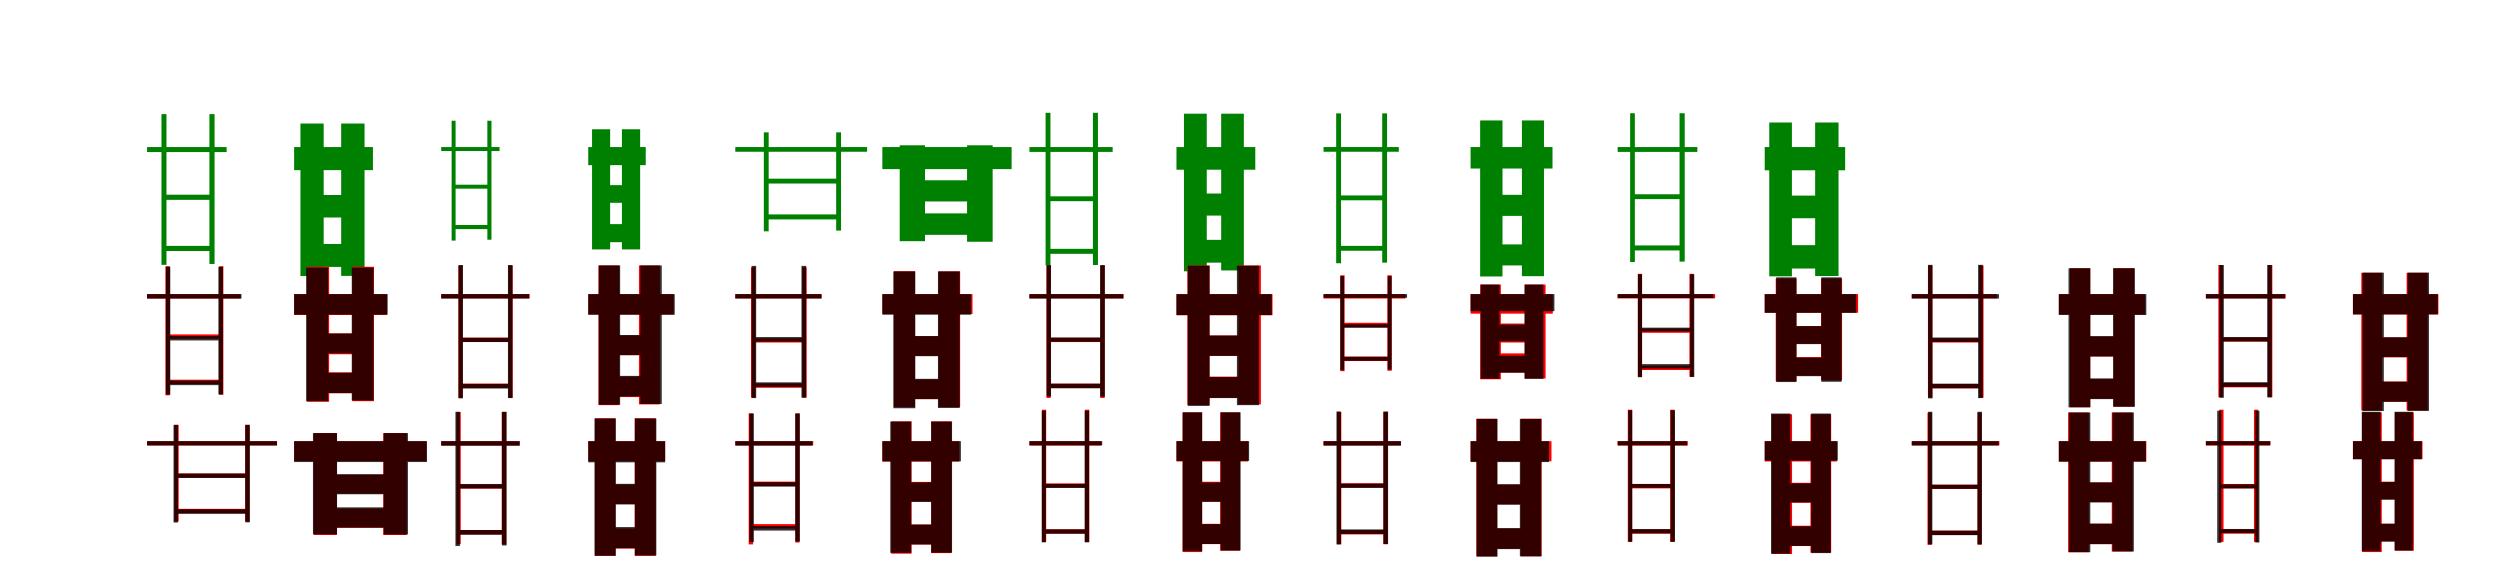 <?xml version="1.0" encoding="UTF-8"?>
<svg width="1700" height="400" xmlns="http://www.w3.org/2000/svg">
<rect width="100%" height="100%" fill="white"/>
<g fill="green" transform="translate(100 100) scale(0.1 -0.1)"><path d="M0.0 -0.0V-34.0H541.0V-0.0H-0.0ZM113.0 -672.0V-707.0H451.0V-672.0H113.0ZM112.0 -324.0V-359.0H449.0V-324.0H112.0ZM98.0 224.0V-801.0H132.0V224.0H98.0ZM424.0 224.0V-795.0H459.0V224.0H424.0Z"/></g>
<g fill="green" transform="translate(200 100) scale(0.1 -0.1)"><path d="M0.0 0.0V-157.0H536.0V0.0H0.0ZM134.0 -659.0V-815.0H377.0V-659.0H134.0ZM134.0 -326.0V-479.0H377.0V-326.0H134.0ZM43.0 160.0V-877.0H201.0V160.0H43.0ZM320.0 160.0V-876.0H479.0V160.0H320.0Z"/></g>
<g fill="green" transform="translate(300 100) scale(0.1 -0.1)"><path d="M0.0 0.0V-27.0H397.0V0.0H0.0ZM83.0 -530.0V-558.0H337.0V-530.0H83.0ZM82.0 -256.0V-283.0H335.0V-256.0H82.0ZM71.0 179.0V-636.0H98.0V179.0H71.0ZM314.0 179.0V-630.0H342.0V179.0H314.0Z"/></g>
<g fill="green" transform="translate(400 100) scale(0.1 -0.1)"><path d="M0.0 0.0V-123.0H391.0V0.0H0.0ZM99.0 -524.0V-647.0H269.0V-524.0H99.0ZM99.0 -259.0V-379.0H269.0V-259.0H99.0ZM26.0 121.0V-696.0H149.0V121.0H26.0ZM229.0 121.0V-696.0H353.0V121.0H229.0Z"/></g>
<g fill="green" transform="translate(500 100) scale(0.1 -0.1)"><path d="M0.0 0.0V-32.0H896.0V0.0H0.0ZM212.0 -458.0V-492.0H707.0V-458.0H212.0ZM211.0 -215.0V-248.0H706.0V-215.0H211.0ZM194.0 100.0V-573.0H227.0V100.0H194.0ZM686.0 100.0V-568.0H719.0V100.0H686.0Z"/></g>
<g fill="green" transform="translate(600 100) scale(0.1 -0.1)"><path d="M0.0 0.0V-150.0H879.0V0.0H0.0ZM221.0 -451.0V-597.0H643.0V-451.0H221.0ZM220.0 -226.0V-370.0H646.0V-226.0H220.0ZM118.0 12.0V-640.0H290.0V12.0H118.0ZM576.0 12.0V-644.0H750.0V12.0H576.0Z"/></g>
<g fill="green" transform="translate(700 100) scale(0.1 -0.1)"><path d="M0.0 0.0V-33.0H566.0V-0.0H0.0ZM123.0 -692.0V-726.0H455.0V-692.0H123.0ZM122.0 -335.0V-368.0H458.0V-335.0H122.0ZM110.0 233.0V-805.0H143.0V233.0H110.0ZM432.0 233.0V-802.0H466.0V233.0H432.0Z"/></g>
<g fill="green" transform="translate(800 100) scale(0.1 -0.1)"><path d="M0.0 0.0V-154.0H536.0V0.0H0.0ZM116.0 -631.0V-786.0H392.0V-631.0H116.0ZM114.0 -316.0V-466.0H390.0V-316.0H114.0ZM51.0 227.0V-845.0H206.0V227.0H51.0ZM304.0 227.0V-839.0H458.0V227.0H304.0Z"/></g>
<g fill="green" transform="translate(900 100) scale(0.1 -0.1)"><path d="M0.0 -0.0V-32.0H512.0V0.0H0.0ZM105.0 -672.0V-705.0H418.0V-672.0H105.0ZM104.0 -329.0V-362.0H414.0V-329.0H104.0ZM86.0 229.0V-790.0H119.0V229.0H86.0ZM399.0 229.0V-786.0H432.0V229.0H399.0Z"/></g>
<g fill="green" transform="translate(1000 100) scale(0.1 -0.1)"><path d="M0.0 0.0V-146.0H557.0V0.0H0.0ZM173.0 -662.0V-805.0H413.0V-662.0H173.0ZM174.0 -325.0V-468.0H408.0V-325.0H174.0ZM65.0 181.0V-880.0H217.0V181.0H65.0ZM349.0 181.0V-878.0H499.0V181.0H349.0Z"/></g>
<g fill="green" transform="translate(1100 100) scale(0.1 -0.1)"><path d="M0.0 0.0V-33.0H542.0V-0.0H-0.0ZM95.0 -669.0V-703.0H446.0V-669.0H95.0ZM95.0 -321.0V-354.0H446.0V-321.0H95.0ZM85.0 230.0V-782.0H117.0V230.0H85.0ZM421.0 230.0V-779.0H456.0V230.0H421.0Z"/></g>
<g fill="green" transform="translate(1200 100) scale(0.1 -0.1)"><path d="M0.0 0.0V-158.0H547.0V0.0H0.0ZM102.0 -667.0V-826.0H385.0V-667.0H102.0ZM102.0 -330.0V-484.0H389.0V-330.0H102.0ZM31.0 167.0V-879.0H185.0V167.0H31.0ZM343.0 167.0V-877.0H502.0V167.0H343.0Z"/></g>
<g fill="red" transform="translate(100 200) scale(0.1 -0.1)"><path d="M0.0 0.0V-30.0H636.0V0.0H0.0ZM143.0 -582.0V-611.0H506.0V-582.0H143.0ZM140.0 -274.0V-303.0H507.0V-274.0H140.0ZM125.0 190.0V-688.0H155.0V190.0H125.0ZM490.0 190.0V-684.0H519.0V190.0H490.0Z"/></g>
<g fill="black" opacity=".8" transform="translate(100 200) scale(0.1 -0.1)"><path d="M0.0 0.0V-30.0H642.0V0.0H0.0ZM143.0 -588.0V-619.0H500.0V-588.0H143.0ZM142.0 -285.0V-315.0H503.0V-285.0H142.0ZM128.0 185.0V-683.0H158.0V185.0H128.0ZM485.0 185.0V-682.0H516.0V185.0H485.0Z"/></g>
<g fill="red" transform="translate(200 200) scale(0.1 -0.1)"><path d="M0.0 0.0V-142.0H631.0V0.0H0.0ZM156.0 -532.0V-674.0H476.0V-532.0H156.0ZM151.0 -267.0V-409.0H471.0V-267.0H151.0ZM86.0 186.0V-732.0H238.0V186.0H86.0ZM395.0 186.0V-728.0H543.0V186.0H395.0Z"/></g>
<g fill="black" opacity=".8" transform="translate(200 200) scale(0.1 -0.1)"><path d="M0.0 0.0V-139.0H636.0V0.0H0.0ZM153.0 -535.0V-673.0H481.0V-535.0H153.0ZM151.0 -268.0V-403.0H478.0V-268.0H151.0ZM82.0 180.0V-728.0H231.0V180.0H82.0ZM392.0 180.0V-723.0H540.0V180.0H392.0Z"/></g>
<g fill="red" transform="translate(300 200) scale(0.1 -0.1)"><path d="M0.0 0.0V-29.0H601.0V0.0H0.0ZM130.0 -608.0V-638.0H470.0V-608.0H130.0ZM130.0 -296.0V-325.0H475.0V-296.0H130.0ZM117.0 194.0V-705.0H146.0V194.0H117.0ZM457.0 194.0V-705.0H486.0V194.0H457.0Z"/></g>
<g fill="black" opacity=".8" transform="translate(300 200) scale(0.1 -0.1)"><path d="M0.0 0.0V-30.0H599.0V0.0H0.0ZM132.0 -611.0V-642.0H471.0V-611.0H132.0ZM131.0 -297.0V-326.0H473.0V-297.0H131.0ZM118.0 198.0V-709.0H148.0V198.0H118.0ZM454.0 198.0V-707.0H485.0V198.0H454.0Z"/></g>
<g fill="red" transform="translate(400 200) scale(0.1 -0.1)"><path d="M0.0 0.0V-139.0H581.0V0.0H0.0ZM138.0 -561.0V-700.0H454.0V-561.0H138.0ZM138.0 -281.0V-415.0H454.0V-281.0H138.0ZM70.0 195.0V-755.0H211.0V195.0H70.0ZM345.0 195.0V-750.0H487.0V195.0H345.0Z"/></g>
<g fill="black" opacity=".8" transform="translate(400 200) scale(0.1 -0.1)"><path d="M0.0 0.0V-140.0H588.0V0.0H0.0ZM138.0 -556.0V-696.0H441.0V-556.0H138.0ZM136.0 -278.0V-415.0H438.0V-278.0H136.0ZM71.0 195.0V-752.0H217.0V195.0H71.0ZM354.0 195.0V-747.0H500.0V195.0H354.0Z"/></g>
<g fill="red" transform="translate(500 200) scale(0.1 -0.1)"><path d="M0.0 0.0V-29.0H587.0V0.0H0.0ZM120.0 -607.0V-637.0H469.0V-607.0H120.0ZM120.0 -300.0V-329.0H469.0V-300.0H120.0ZM107.0 182.0V-704.0H137.0V182.0H107.0ZM455.0 182.0V-704.0H485.0V182.0H455.0Z"/></g>
<g fill="black" opacity=".8" transform="translate(500 200) scale(0.1 -0.1)"><path d="M0.0 0.0V-30.0H586.0V0.0H0.0ZM128.0 -600.0V-631.0H468.0V-600.0H128.0ZM127.0 -292.0V-323.0H467.0V-292.0H127.0ZM111.0 192.0V-707.0H142.0V192.0H111.0ZM450.0 192.0V-704.0H482.0V192.0H450.0Z"/></g>
<g fill="red" transform="translate(600 200) scale(0.1 -0.1)"><path d="M0.0 0.0V-135.0H613.0V0.0H0.0ZM172.0 -580.0V-714.0H434.0V-580.0H172.0ZM172.0 -286.0V-420.0H434.0V-286.0H172.0ZM78.0 156.0V-767.0H222.0V156.0H78.0ZM382.0 155.0V-768.0H529.0V155.0H382.0Z"/></g>
<g fill="black" opacity=".8" transform="translate(600 200) scale(0.1 -0.1)"><path d="M0.0 0.0V-140.0H604.0V0.0H0.0ZM168.0 -576.0V-714.0H449.0V-576.0H168.0ZM168.0 -285.0V-422.0H446.0V-285.0H168.0ZM75.0 154.0V-776.0H224.0V154.0H75.0ZM378.0 154.0V-774.0H526.0V154.0H378.0Z"/></g>
<g fill="red" transform="translate(700 200) scale(0.1 -0.1)"><path d="M0.0 0.0V-29.0H640.0V0.0H0.0ZM129.0 -609.0V-639.0H492.0V-609.0H129.0ZM129.0 -297.0V-326.0H496.0V-297.0H129.0ZM116.0 193.0V-706.0H145.0V193.0H116.0ZM482.0 193.0V-706.0H512.0V193.0H482.0Z"/></g>
<g fill="black" opacity=".8" transform="translate(700 200) scale(0.1 -0.1)"><path d="M0.0 0.0V-30.0H639.0V0.0H0.0ZM130.0 -609.0V-640.0H495.0V-609.0H130.0ZM130.0 -295.0V-324.0H498.0V-295.0H130.0ZM117.0 198.0V-696.0H147.0V198.0H117.0ZM481.0 198.0V-697.0H513.0V198.0H481.0Z"/></g>
<g fill="red" transform="translate(800 200) scale(0.1 -0.1)"><path d="M0.0 0.0V-144.0H653.0V0.0H0.0ZM142.0 -561.0V-705.0H476.0V-561.0H142.0ZM142.0 -281.0V-420.0H476.0V-281.0H142.0ZM74.0 195.0V-755.0H225.0V195.0H74.0ZM421.0 195.0V-750.0H574.0V195.0H421.0Z"/></g>
<g fill="black" opacity=".8" transform="translate(800 200) scale(0.1 -0.1)"><path d="M0.0 0.0V-142.0H648.0V0.0H0.0ZM141.0 -564.0V-707.0H491.0V-564.0H141.0ZM139.0 -282.0V-420.0H490.0V-282.0H139.0ZM77.0 193.0V-760.0H225.0V193.0H77.0ZM411.0 193.0V-755.0H561.0V193.0H411.0Z"/></g>
<g fill="red" transform="translate(900 200) scale(0.1 -0.1)"><path d="M0.0 0.0V-30.0H557.0V0.0H0.0ZM128.0 -425.0V-455.0H456.0V-425.0H128.0ZM126.0 -195.0V-225.0H454.0V-195.0H126.0ZM114.0 128.0V-524.0H143.0V128.0H114.0ZM434.0 128.0V-521.0H464.0V128.0H434.0Z"/></g>
<g fill="black" opacity=".8" transform="translate(900 200) scale(0.1 -0.1)"><path d="M0.0 0.0V-25.0H568.0V0.0H0.0ZM128.0 -426.0V-453.0H454.0V-426.0H128.0ZM127.0 -205.0V-229.0H453.0V-205.0H127.0ZM114.0 122.0V-517.0H140.0V122.0H114.0ZM437.0 122.0V-513.0H463.0V122.0H437.0Z"/></g>
<g fill="red" transform="translate(1000 200) scale(0.1 -0.1)"><path d="M0.0 0.0V-133.0H559.0V0.0H0.0ZM144.0 -403.0V-534.0H419.0V-403.0H144.0ZM144.0 -200.0V-329.0H419.0V-200.0H144.0ZM65.0 65.0V-579.0H206.0V65.0H65.0ZM368.0 65.0V-574.0H510.0V65.0H368.0Z"/></g>
<g fill="black" opacity=".8" transform="translate(1000 200) scale(0.1 -0.1)"><path d="M0.0 0.0V-116.0H570.0V0.0H0.0ZM145.0 -419.0V-534.0H415.0V-419.0H145.0ZM144.0 -208.0V-321.0H416.0V-208.0H144.0ZM69.0 65.0V-575.0H196.0V65.0H69.0ZM367.0 65.0V-576.0H495.0V65.0H367.0Z"/></g>
<g fill="red" transform="translate(1100 200) scale(0.1 -0.1)"><path d="M0.0 0.0V-29.0H663.0V0.0H0.0ZM150.0 -487.0V-516.0H504.0V-487.0H150.0ZM150.0 -234.0V-263.0H504.0V-234.0H150.0ZM137.0 138.0V-563.0H166.0V138.0H137.0ZM488.0 138.0V-563.0H517.0V138.0H488.0Z"/></g>
<g fill="black" opacity=".8" transform="translate(1100 200) scale(0.1 -0.1)"><path d="M0.0 0.0V-27.0H651.0V0.0H0.0ZM151.0 -476.0V-505.0H510.0V-476.0H151.0ZM150.0 -228.0V-254.0H513.0V-228.0H150.0ZM138.0 135.0V-565.0H166.0V135.0H138.0ZM493.0 135.0V-563.0H521.0V135.0H493.0Z"/></g>
<g fill="red" transform="translate(1200 200) scale(0.1 -0.1)"><path d="M0.0 0.0V-127.0H635.0V0.0H0.0ZM137.0 -428.0V-555.0H457.0V-428.0H137.0ZM137.0 -217.0V-338.0H457.0V-217.0H137.0ZM75.0 106.0V-592.0H216.0V106.0H75.0ZM383.0 106.0V-587.0H526.0V106.0H383.0Z"/></g>
<g fill="black" opacity=".8" transform="translate(1200 200) scale(0.1 -0.1)"><path d="M0.0 0.0V-127.0H622.0V0.0H0.0ZM138.0 -432.0V-558.0H460.0V-432.0H138.0ZM136.0 -218.0V-340.0H461.0V-218.0H136.0ZM78.0 114.0V-598.0H216.0V114.0H78.0ZM385.0 114.0V-596.0H523.0V114.0H385.0Z"/></g>
<g fill="red" transform="translate(1300 200) scale(0.1 -0.1)"><path d="M0.0 0.0V-29.0H578.0V0.0H0.0ZM125.0 -611.0V-641.0H474.0V-611.0H125.0ZM125.0 -300.0V-329.0H474.0V-300.0H125.0ZM110.0 195.0V-704.0H140.0V195.0H110.0ZM458.0 195.0V-704.0H488.0V195.0H458.0Z"/></g>
<g fill="black" opacity=".8" transform="translate(1300 200) scale(0.1 -0.1)"><path d="M0.0 0.0V-30.0H593.0V0.0H0.0ZM124.0 -609.0V-640.0H469.0V-609.0H124.0ZM124.0 -295.0V-325.0H471.0V-295.0H124.0ZM111.0 199.0V-709.0H141.0V199.0H111.0ZM451.0 199.0V-707.0H483.0V199.0H451.0Z"/></g>
<g fill="red" transform="translate(1400 200) scale(0.1 -0.1)"><path d="M0.0 0.0V-138.0H586.0V0.0H0.0ZM137.0 -578.0V-712.0H444.0V-578.0H137.0ZM137.0 -290.0V-424.0H444.0V-290.0H137.0ZM76.0 176.0V-769.0H214.0V176.0H76.0ZM372.0 176.0V-765.0H513.0V176.0H372.0Z"/></g>
<g fill="black" opacity=".8" transform="translate(1400 200) scale(0.1 -0.1)"><path d="M0.0 0.0V-142.0H595.0V0.0H0.0ZM139.0 -573.0V-714.0H442.0V-573.0H139.0ZM138.0 -285.0V-424.0H441.0V-285.0H138.0ZM66.0 176.0V-770.0H214.0V176.0H66.0ZM369.0 176.0V-766.0H517.0V176.0H369.0Z"/></g>
<g fill="red" transform="translate(1500 200) scale(0.1 -0.1)"><path d="M0.0 0.0V-29.0H543.0V0.0H0.0ZM103.0 -604.0V-634.0H434.0V-604.0H103.0ZM100.0 -294.0V-323.0H431.0V-294.0H100.0ZM85.0 198.0V-701.0H115.0V198.0H85.0ZM422.0 198.0V-701.0H452.0V198.0H422.0Z"/></g>
<g fill="black" opacity=".8" transform="translate(1500 200) scale(0.1 -0.1)"><path d="M0.0 0.0V-30.0H538.0V0.0H0.0ZM108.0 -599.0V-630.0H434.0V-599.0H108.0ZM108.0 -292.0V-322.0H431.0V-292.0H108.0ZM92.0 198.0V-705.0H122.0V198.0H92.0ZM417.0 198.0V-702.0H448.0V198.0H417.0Z"/></g>
<g fill="red" transform="translate(1600 200) scale(0.1 -0.1)"><path d="M0.0 0.0V-138.0H581.0V0.0H0.0ZM168.0 -594.0V-732.0H430.0V-594.0H168.0ZM168.0 -295.0V-430.0H430.0V-295.0H168.0ZM57.0 145.0V-791.0H198.0V145.0H57.0ZM365.0 145.0V-791.0H508.0V145.0H365.0Z"/></g>
<g fill="black" opacity=".8" transform="translate(1600 200) scale(0.1 -0.1)"><path d="M0.0 0.0V-138.0H577.0V0.0H0.0ZM161.0 -596.0V-732.0H427.0V-596.0H161.0ZM162.0 -293.0V-428.0H424.0V-293.0H162.0ZM65.0 146.0V-795.0H210.0V146.0H65.0ZM372.0 146.0V-794.0H517.0V146.0H372.0Z"/></g>
<g fill="red" transform="translate(100 300) scale(0.1 -0.1)"><path d="M0.0 0.0V-29.0H883.0V0.0H0.0ZM200.0 -460.0V-490.0H681.0V-460.0H200.0ZM200.0 -220.0V-249.0H681.0V-220.0H200.0ZM185.0 111.0V-546.0H215.0V111.0H185.0ZM667.0 111.0V-546.0H697.0V111.0H667.0Z"/></g>
<g fill="black" opacity=".8" transform="translate(100 300) scale(0.1 -0.1)"><path d="M0.0 0.0V-29.0H884.0V0.0H0.0ZM196.0 -463.0V-494.0H680.0V-463.0H196.0ZM196.0 -220.0V-250.0H681.0V-220.0H196.0ZM180.0 111.0V-553.0H210.0V111.0H180.0ZM668.0 111.0V-552.0H699.0V111.0H668.0Z"/></g>
<g fill="red" transform="translate(200 300) scale(0.1 -0.1)"><path d="M0.0 0.0V-135.0H901.0V0.0H0.0ZM218.0 -458.0V-589.0H687.0V-458.0H218.0ZM218.0 -227.0V-357.0H687.0V-227.0H218.0ZM133.0 55.0V-638.0H291.0V55.0H133.0ZM606.0 55.0V-638.0H766.0V55.0H606.0Z"/></g>
<g fill="black" opacity=".8" transform="translate(200 300) scale(0.1 -0.1)"><path d="M0.0 0.0V-142.0H903.0V0.0H0.0ZM221.0 -450.0V-588.0H681.0V-450.0H221.0ZM220.0 -225.0V-361.0H682.0V-225.0H220.0ZM128.0 55.0V-633.0H292.0V55.0H128.0ZM609.0 55.0V-634.0H774.0V55.0H609.0Z"/></g>
<g fill="red" transform="translate(300 300) scale(0.1 -0.1)"><path d="M0.0 0.0V-29.0H534.0V0.0H0.0ZM113.0 -604.0V-634.0H436.0V-604.0H113.0ZM113.0 -294.0V-323.0H436.0V-294.0H113.0ZM104.0 198.0V-701.0H133.0V198.0H104.0ZM412.0 198.0V-701.0H442.0V198.0H412.0Z"/></g>
<g fill="black" opacity=".8" transform="translate(300 300) scale(0.1 -0.1)"><path d="M0.0 0.0V-31.0H534.0V0.0H0.0ZM109.0 -604.0V-636.0H436.0V-604.0H109.0ZM108.0 -291.0V-321.0H436.0V-291.0H108.0ZM97.0 200.0V-713.0H127.0V200.0H97.0ZM413.0 200.0V-709.0H445.0V200.0H413.0Z"/></g>
<g fill="red" transform="translate(400 300) scale(0.1 -0.1)"><path d="M0.0 0.0V-136.0H523.0V0.0H0.0ZM112.0 -594.0V-730.0H374.0V-594.0H112.0ZM112.0 -295.0V-428.0H374.0V-295.0H112.0ZM45.0 156.0V-780.0H186.0V156.0H45.0ZM316.0 156.0V-780.0H459.0V156.0H316.0Z"/></g>
<g fill="black" opacity=".8" transform="translate(400 300) scale(0.1 -0.1)"><path d="M0.0 0.0V-144.0H523.0V0.0H0.0ZM113.0 -584.0V-728.0H373.0V-584.0H113.0ZM112.0 -290.0V-430.0H374.0V-290.0H112.0ZM43.0 154.0V-779.0H187.0V154.0H43.0ZM317.0 154.0V-777.0H463.0V154.0H317.0Z"/></g>
<g fill="red" transform="translate(500 300) scale(0.1 -0.1)"><path d="M0.0 0.0V-29.0H530.0V0.0H0.0ZM111.0 -564.0V-594.0H429.0V-564.0H111.0ZM110.0 -275.0V-305.0H428.0V-275.0H110.0ZM91.0 189.0V-702.0H121.0V189.0H91.0ZM408.0 189.0V-689.0H437.0V189.0H408.0Z"/></g>
<g fill="black" opacity=".8" transform="translate(500 300) scale(0.1 -0.1)"><path d="M0.0 0.0V-30.0H525.0V0.0H0.0ZM111.0 -577.0V-608.0H429.0V-577.0H111.0ZM110.0 -279.0V-309.0H427.0V-279.0H110.0ZM96.0 188.0V-686.0H126.0V188.0H96.0ZM408.0 188.0V-682.0H439.0V188.0H408.0Z"/></g>
<g fill="red" transform="translate(600 300) scale(0.1 -0.1)"><path d="M0.0 0.0V-139.0H523.0V0.0H0.0ZM139.0 -567.0V-703.0H392.0V-567.0H139.0ZM139.0 -277.0V-411.0H392.0V-277.0H139.0ZM60.0 135.0V-765.0H199.0V135.0H60.0ZM332.0 135.0V-761.0H471.0V135.0H332.0Z"/></g>
<g fill="black" opacity=".8" transform="translate(600 300) scale(0.1 -0.1)"><path d="M0.0 0.0V-137.0H534.0V0.0H0.0ZM141.0 -567.0V-702.0H386.0V-567.0H141.0ZM141.0 -280.0V-413.0H385.0V-280.0H141.0ZM54.0 133.0V-759.0H196.0V133.0H54.0ZM332.0 133.0V-758.0H474.0V133.0H332.0Z"/></g>
<g fill="red" transform="translate(700 300) scale(0.1 -0.1)"><path d="M0.0 0.0V-30.0H490.0V0.0H0.0ZM91.0 -599.0V-629.0H401.0V-599.0H91.0ZM91.0 -287.0V-316.0H401.0V-287.0H91.0ZM85.0 214.0V-685.0H114.0V214.0H85.0ZM377.0 214.0V-685.0H407.0V214.0H377.0Z"/></g>
<g fill="black" opacity=".8" transform="translate(700 300) scale(0.1 -0.1)"><path d="M0.0 0.0V-28.0H495.0V0.0H0.0ZM94.0 -600.0V-629.0H394.0V-600.0H94.0ZM94.0 -291.0V-318.0H396.0V-291.0H94.0ZM84.0 207.0V-688.0H112.0V207.0H84.0ZM376.0 207.0V-688.0H406.0V207.0H376.0Z"/></g>
<g fill="red" transform="translate(800 300) scale(0.1 -0.1)"><path d="M0.0 0.0V-138.0H487.0V0.0H0.0ZM96.0 -562.0V-700.0H371.0V-562.0H96.0ZM96.0 -276.0V-412.0H371.0V-276.0H96.0ZM42.0 196.0V-754.0H174.0V196.0H42.0ZM297.0 196.0V-745.0H432.0V196.0H297.0Z"/></g>
<g fill="black" opacity=".8" transform="translate(800 300) scale(0.1 -0.1)"><path d="M0.0 0.0V-134.0H494.0V0.0H0.0ZM94.0 -564.0V-699.0H364.0V-564.0H94.0ZM93.0 -281.0V-412.0H364.0V-281.0H93.0ZM42.0 196.0V-748.0H175.0V196.0H42.0ZM301.0 196.0V-743.0H436.0V196.0H301.0Z"/></g>
<g fill="red" transform="translate(900 300) scale(0.1 -0.1)"><path d="M0.0 0.0V-29.0H525.0V0.0H0.0ZM102.0 -604.0V-634.0H425.0V-604.0H102.0ZM102.0 -286.0V-315.0H424.0V-286.0H102.0ZM92.0 198.0V-701.0H121.0V198.0H92.0ZM407.0 198.0V-701.0H437.0V198.0H407.0Z"/></g>
<g fill="black" opacity=".8" transform="translate(900 300) scale(0.1 -0.1)"><path d="M0.0 0.0V-30.0H527.0V0.0H0.0ZM99.0 -600.0V-631.0H428.0V-600.0H99.0ZM99.0 -289.0V-318.0H428.0V-289.0H99.0ZM88.0 202.0V-702.0H118.0V202.0H88.0ZM407.0 202.0V-699.0H439.0V202.0H407.0Z"/></g>
<g fill="red" transform="translate(1000 300) scale(0.1 -0.1)"><path d="M0.0 0.0V-137.0H550.0V0.0H0.0ZM110.0 -594.0V-731.0H372.0V-594.0H110.0ZM110.0 -295.0V-429.0H372.0V-295.0H110.0ZM39.0 153.0V-783.0H180.0V153.0H39.0ZM341.0 153.0V-783.0H483.0V153.0H341.0Z"/></g>
<g fill="black" opacity=".8" transform="translate(1000 300) scale(0.1 -0.1)"><path d="M0.0 0.0V-142.0H533.0V0.0H0.0ZM110.0 -591.0V-734.0H382.0V-591.0H110.0ZM110.0 -293.0V-432.0H384.0V-293.0H110.0ZM41.0 151.0V-785.0H183.0V151.0H41.0ZM335.0 151.0V-783.0H481.0V151.0H335.0Z"/></g>
<g fill="red" transform="translate(1100 300) scale(0.1 -0.1)"><path d="M0.0 0.0V-30.0H477.0V0.0H0.0ZM82.0 -599.0V-629.0H374.0V-599.0H82.0ZM82.0 -291.0V-321.0H374.0V-291.0H82.0ZM69.0 214.0V-685.0H99.0V214.0H69.0ZM357.0 214.0V-685.0H387.0V214.0H357.0Z"/></g>
<g fill="black" opacity=".8" transform="translate(1100 300) scale(0.1 -0.1)"><path d="M0.0 0.0V-28.0H472.0V0.0H0.0ZM82.0 -598.0V-627.0H376.0V-598.0H82.0ZM82.0 -291.0V-317.0H377.0V-291.0H82.0ZM72.0 210.0V-684.0H99.0V210.0H72.0ZM360.0 210.0V-684.0H390.0V210.0H360.0Z"/></g>
<g fill="red" transform="translate(1200 300) scale(0.1 -0.1)"><path d="M0.0 0.0V-138.0H491.0V0.0H0.0ZM101.0 -575.0V-713.0H376.0V-575.0H101.0ZM101.0 -283.0V-419.0H376.0V-283.0H101.0ZM48.0 183.0V-767.0H186.0V183.0H48.0ZM311.0 183.0V-758.0H452.0V183.0H311.0Z"/></g>
<g fill="black" opacity=".8" transform="translate(1200 300) scale(0.1 -0.1)"><path d="M0.0 0.0V-132.0H497.0V0.0H0.0ZM104.0 -579.0V-712.0H369.0V-579.0H104.0ZM104.0 -287.0V-416.0H369.0V-287.0H104.0ZM43.0 188.0V-765.0H174.0V188.0H43.0ZM316.0 188.0V-761.0H449.0V188.0H316.0Z"/></g>
<g fill="red" transform="translate(1300 300) scale(0.1 -0.1)"><path d="M0.0 0.0V-29.0H596.0V0.0H0.0ZM120.0 -608.0V-638.0H461.0V-608.0H120.0ZM120.0 -296.0V-325.0H465.0V-296.0H120.0ZM107.0 194.0V-705.0H136.0V194.0H107.0ZM447.0 194.0V-705.0H476.0V194.0H447.0Z"/></g>
<g fill="black" opacity=".8" transform="translate(1300 300) scale(0.1 -0.1)"><path d="M0.0 0.0V-29.0H591.0V0.0H0.0ZM124.0 -609.0V-639.0H462.0V-609.0H124.0ZM123.0 -296.0V-324.0H465.0V-296.0H123.0ZM111.0 200.0V-701.0H140.0V200.0H111.0ZM447.0 200.0V-700.0H477.0V200.0H447.0Z"/></g>
<g fill="red" transform="translate(1400 300) scale(0.1 -0.1)"><path d="M0.0 0.0V-139.0H595.0V0.0H0.0ZM136.0 -561.0V-700.0H452.0V-561.0H136.0ZM136.0 -281.0V-415.0H452.0V-281.0H136.0ZM63.0 195.0V-755.0H204.0V195.0H63.0ZM360.0 195.0V-750.0H502.0V195.0H360.0Z"/></g>
<g fill="black" opacity=".8" transform="translate(1400 300) scale(0.1 -0.1)"><path d="M0.0 0.0V-139.0H592.0V0.0H0.0ZM134.0 -561.0V-700.0H446.0V-561.0H134.0ZM133.0 -280.0V-416.0H444.0V-280.0H133.0ZM69.0 195.0V-755.0H214.0V195.0H69.0ZM365.0 195.0V-750.0H510.0V195.0H365.0Z"/></g>
<g fill="red" transform="translate(1500 300) scale(0.1 -0.1)"><path d="M0.0 0.0V-30.0H437.0V0.0H0.0ZM104.0 -599.0V-629.0H347.0V-599.0H104.0ZM104.0 -291.0V-321.0H343.0V-291.0H104.0ZM90.0 214.0V-685.0H120.0V214.0H90.0ZM327.0 214.0V-685.0H356.0V214.0H327.0Z"/></g>
<g fill="black" opacity=".8" transform="translate(1500 300) scale(0.1 -0.1)"><path d="M0.0 0.0V-27.0H439.0V0.0H0.0ZM93.0 -597.0V-625.0H350.0V-597.0H93.0ZM92.0 -294.0V-321.0H349.0V-294.0H92.0ZM77.0 207.0V-691.0H105.0V207.0H77.0ZM336.0 207.0V-689.0H364.0V207.0H336.0Z"/></g>
<g fill="red" transform="translate(1600 300) scale(0.1 -0.1)"><path d="M0.0 0.0V-122.0H473.0V0.0H0.0ZM132.0 -562.0V-681.0H358.0V-562.0H132.0ZM134.0 -276.0V-395.0H346.0V-276.0H134.0ZM62.0 196.0V-754.0H196.0V196.0H62.0ZM285.0 196.0V-745.0H414.0V196.0H285.0Z"/></g>
<g fill="black" opacity=".8" transform="translate(1600 300) scale(0.1 -0.1)"><path d="M0.0 0.0V-123.0H468.0V0.0H0.0ZM140.0 -561.0V-683.0H356.0V-561.0H140.0ZM140.0 -277.0V-398.0H350.0V-277.0H140.0ZM60.0 200.0V-748.0H188.0V200.0H60.0ZM283.0 200.0V-743.0H408.0V200.0H283.0Z"/></g>
</svg>
